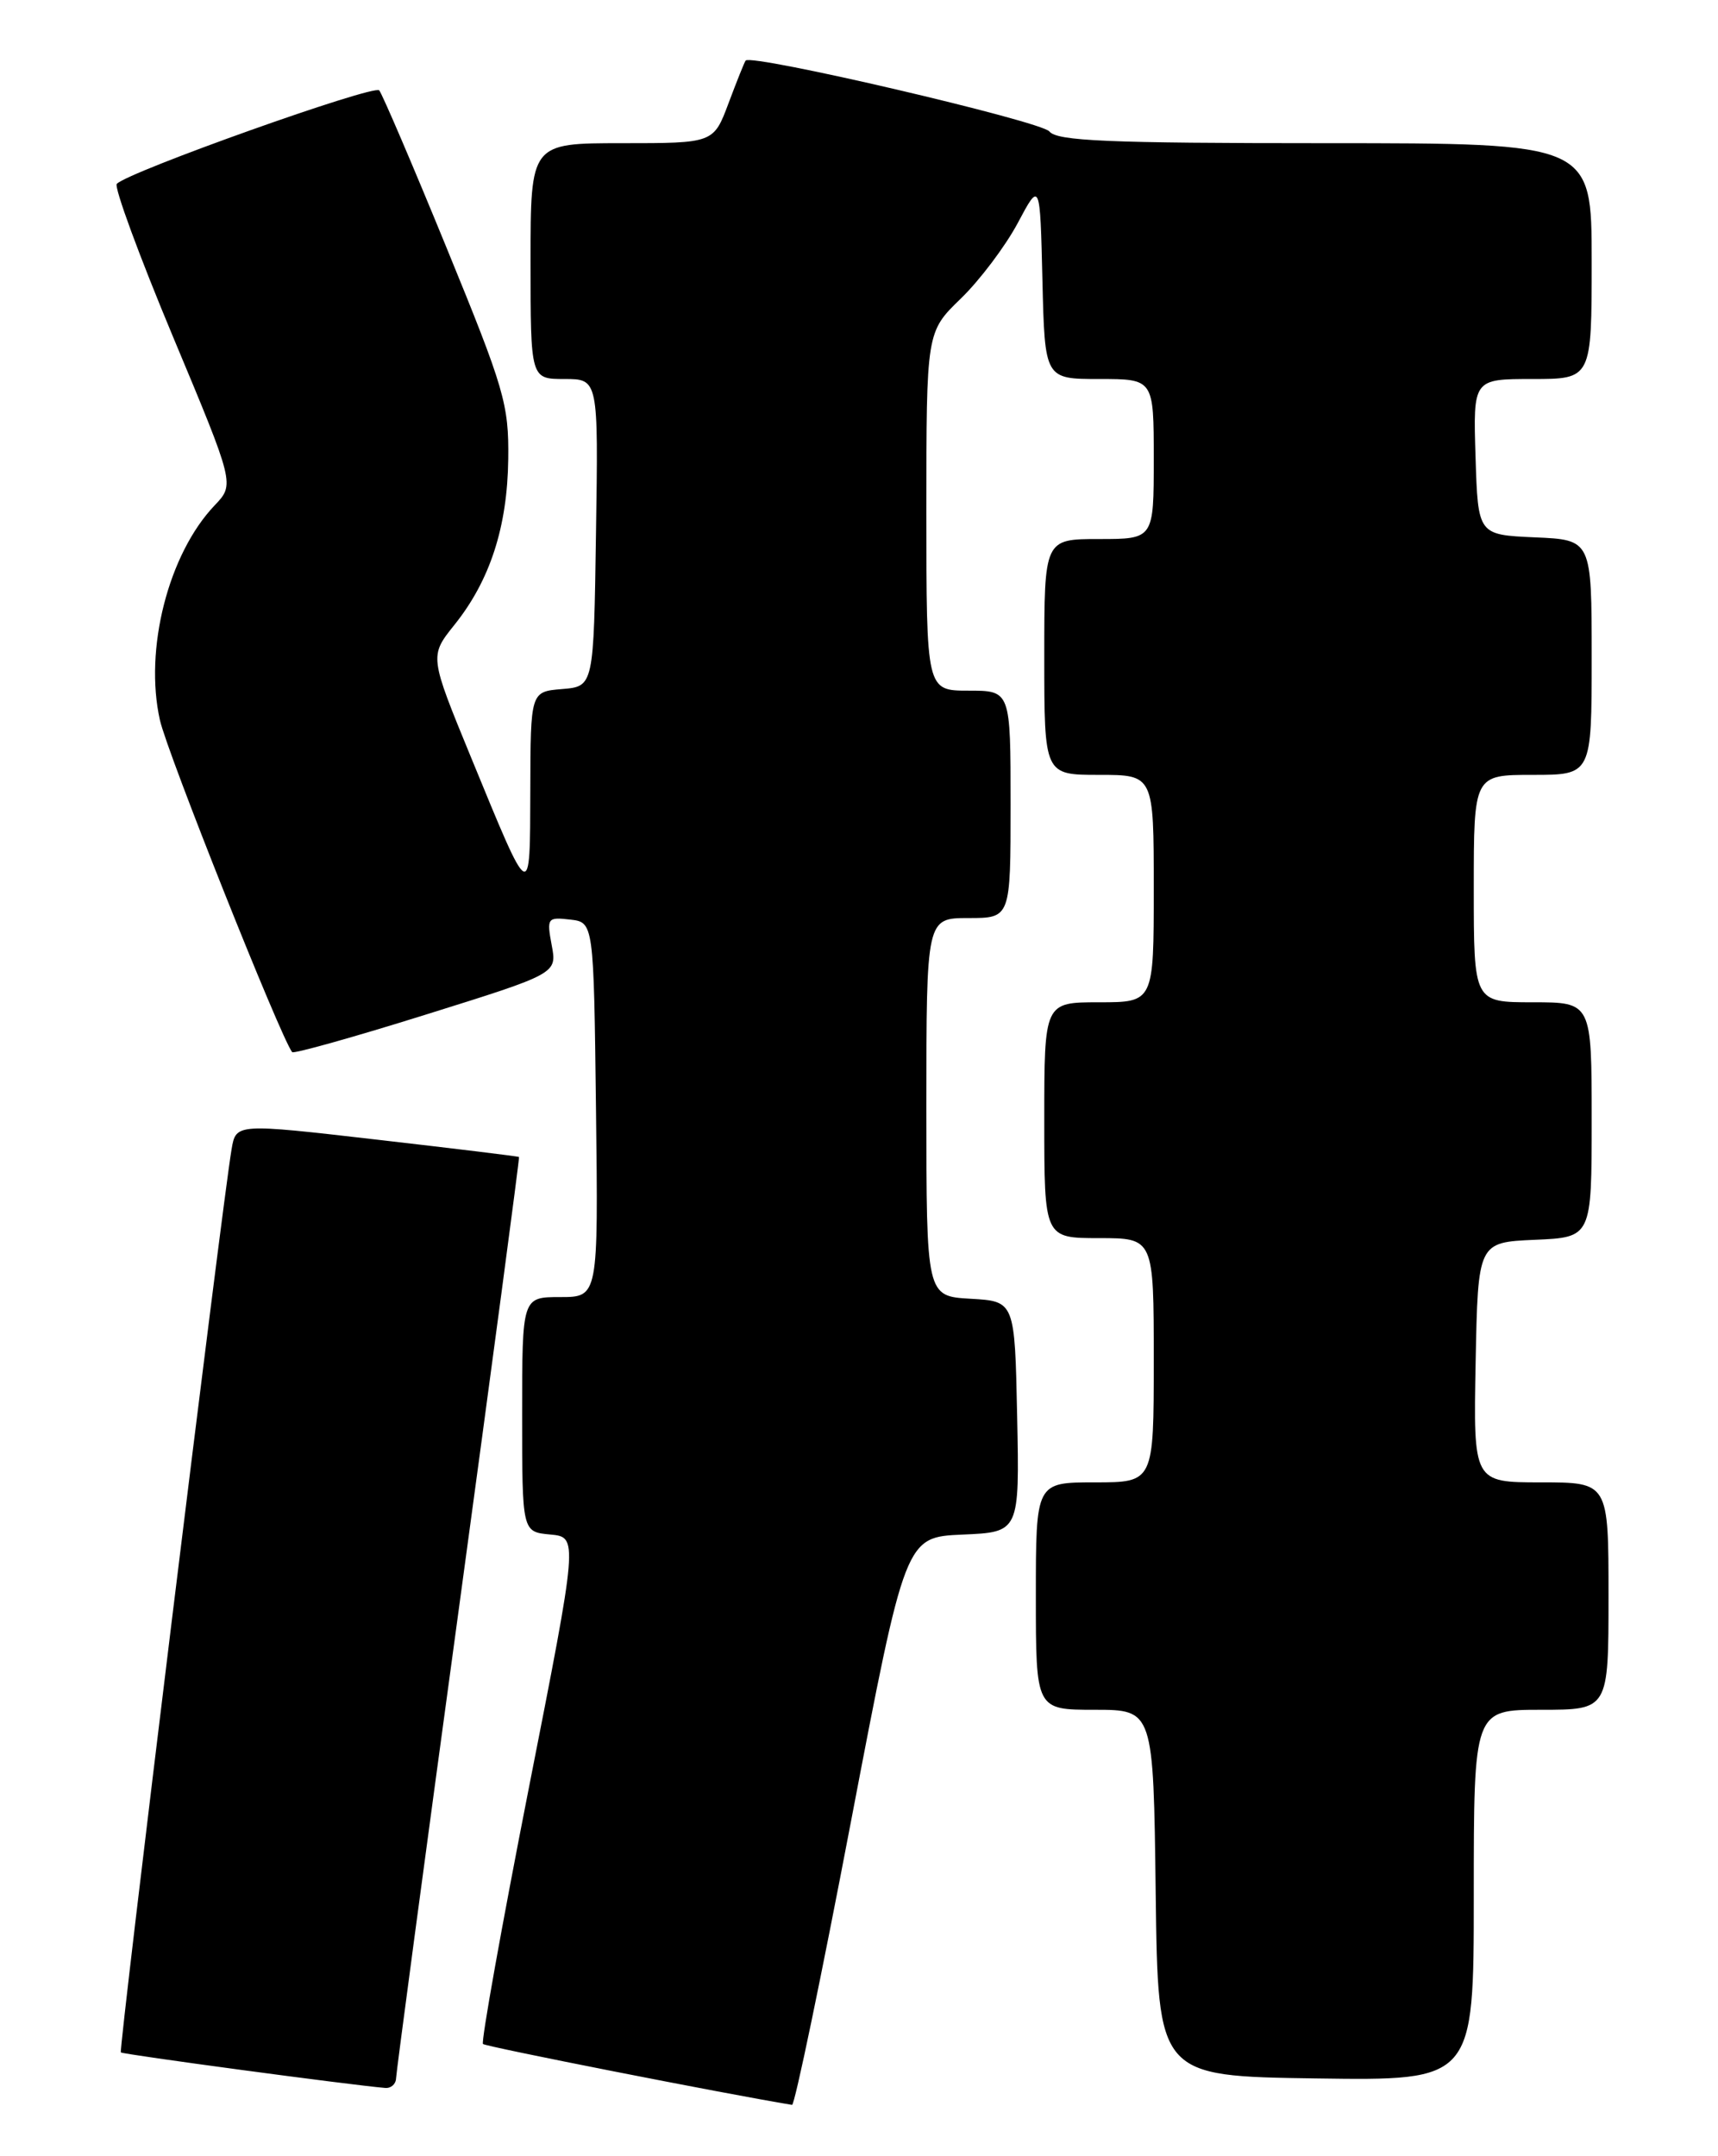 <?xml version="1.0" encoding="UTF-8" standalone="no"?>
<!DOCTYPE svg PUBLIC "-//W3C//DTD SVG 1.1//EN" "http://www.w3.org/Graphics/SVG/1.1/DTD/svg11.dtd" >
<svg xmlns="http://www.w3.org/2000/svg" xmlns:xlink="http://www.w3.org/1999/xlink" version="1.1" viewBox="0 0 204 256">
 <g >
 <path fill="currentColor"
d=" M 101.05 216.25 C 107.50 182.50 107.50 182.50 114.28 182.20 C 121.06 181.91 121.06 181.91 120.78 168.20 C 120.50 154.50 120.50 154.50 115.25 154.20 C 110.00 153.90 110.00 153.90 110.00 131.45 C 110.00 109.00 110.00 109.00 115.00 109.00 C 120.00 109.00 120.00 109.00 120.00 95.50 C 120.00 82.00 120.00 82.00 115.00 82.00 C 110.00 82.00 110.00 82.00 110.00 60.70 C 110.00 39.41 110.00 39.41 114.09 35.45 C 116.33 33.28 119.37 29.25 120.84 26.50 C 123.50 21.50 123.50 21.50 123.78 33.25 C 124.06 45.00 124.06 45.00 130.53 45.00 C 137.00 45.00 137.00 45.00 137.00 54.50 C 137.00 64.00 137.00 64.00 130.50 64.00 C 124.00 64.00 124.00 64.00 124.00 78.00 C 124.00 92.00 124.00 92.00 130.50 92.00 C 137.00 92.00 137.00 92.00 137.00 105.50 C 137.00 119.00 137.00 119.00 130.50 119.00 C 124.00 119.00 124.00 119.00 124.00 133.00 C 124.00 147.00 124.00 147.00 130.50 147.00 C 137.00 147.00 137.00 147.00 137.00 161.50 C 137.00 176.00 137.00 176.00 130.00 176.00 C 123.00 176.00 123.00 176.00 123.00 189.50 C 123.00 203.00 123.00 203.00 129.98 203.00 C 136.96 203.00 136.96 203.00 137.23 224.75 C 137.50 246.50 137.50 246.50 156.25 246.77 C 175.00 247.04 175.00 247.04 175.00 225.02 C 175.00 203.00 175.00 203.00 183.00 203.00 C 191.00 203.00 191.00 203.00 191.00 189.50 C 191.00 176.00 191.00 176.00 182.97 176.00 C 174.95 176.00 174.95 176.00 175.22 161.75 C 175.50 147.50 175.50 147.50 182.25 147.20 C 189.00 146.91 189.00 146.91 189.00 132.95 C 189.00 119.00 189.00 119.00 182.00 119.00 C 175.00 119.00 175.00 119.00 175.00 105.50 C 175.00 92.00 175.00 92.00 182.00 92.00 C 189.00 92.00 189.00 92.00 189.00 78.05 C 189.00 64.09 189.00 64.09 182.25 63.80 C 175.50 63.50 175.50 63.50 175.21 54.25 C 174.92 45.00 174.92 45.00 181.96 45.00 C 189.00 45.00 189.00 45.00 189.00 31.00 C 189.00 17.00 189.00 17.00 157.36 17.00 C 131.52 17.00 125.52 16.74 124.61 15.61 C 123.64 14.39 89.21 6.36 88.54 7.19 C 88.40 7.36 87.49 9.64 86.51 12.25 C 84.73 17.00 84.73 17.00 73.86 17.00 C 63.00 17.00 63.00 17.00 63.00 31.00 C 63.00 45.00 63.00 45.00 67.02 45.00 C 71.05 45.00 71.05 45.00 70.77 63.25 C 70.50 81.50 70.50 81.50 66.75 81.81 C 63.00 82.12 63.00 82.12 62.97 93.81 C 62.93 107.26 63.09 107.34 55.93 89.92 C 50.99 77.90 50.99 77.90 53.95 74.20 C 58.19 68.92 60.25 62.56 60.35 54.50 C 60.43 48.00 59.90 46.20 53.06 29.50 C 49.01 19.60 45.39 11.16 45.03 10.73 C 44.40 10.01 15.20 20.40 13.87 21.83 C 13.52 22.20 16.53 30.38 20.55 40.00 C 27.87 57.50 27.87 57.50 25.49 60.00 C 19.99 65.77 17.10 77.11 18.99 85.50 C 19.86 89.39 33.25 123.00 34.69 124.92 C 34.86 125.14 42.01 123.14 50.57 120.46 C 66.15 115.59 66.15 115.59 65.51 112.22 C 64.91 109.00 65.00 108.87 67.69 109.18 C 70.50 109.50 70.50 109.50 70.77 131.75 C 71.04 154.00 71.04 154.00 66.52 154.00 C 62.00 154.00 62.00 154.00 62.00 167.94 C 62.00 181.88 62.00 181.88 65.33 182.19 C 68.66 182.50 68.66 182.50 62.78 212.37 C 59.55 228.80 57.11 242.44 57.35 242.68 C 57.67 243.00 86.00 248.58 94.05 249.91 C 94.36 249.96 97.51 234.81 101.05 216.25 Z  M 47.03 246.75 C 47.05 246.06 50.37 221.20 54.42 191.50 C 58.46 161.80 61.71 137.44 61.63 137.37 C 61.56 137.29 53.97 136.37 44.76 135.31 C 28.02 133.38 28.02 133.38 27.50 136.44 C 26.39 142.91 14.07 243.41 14.35 243.68 C 14.59 243.92 41.65 247.56 45.75 247.90 C 46.44 247.95 47.01 247.44 47.03 246.75 Z "/>
</g>
</svg>